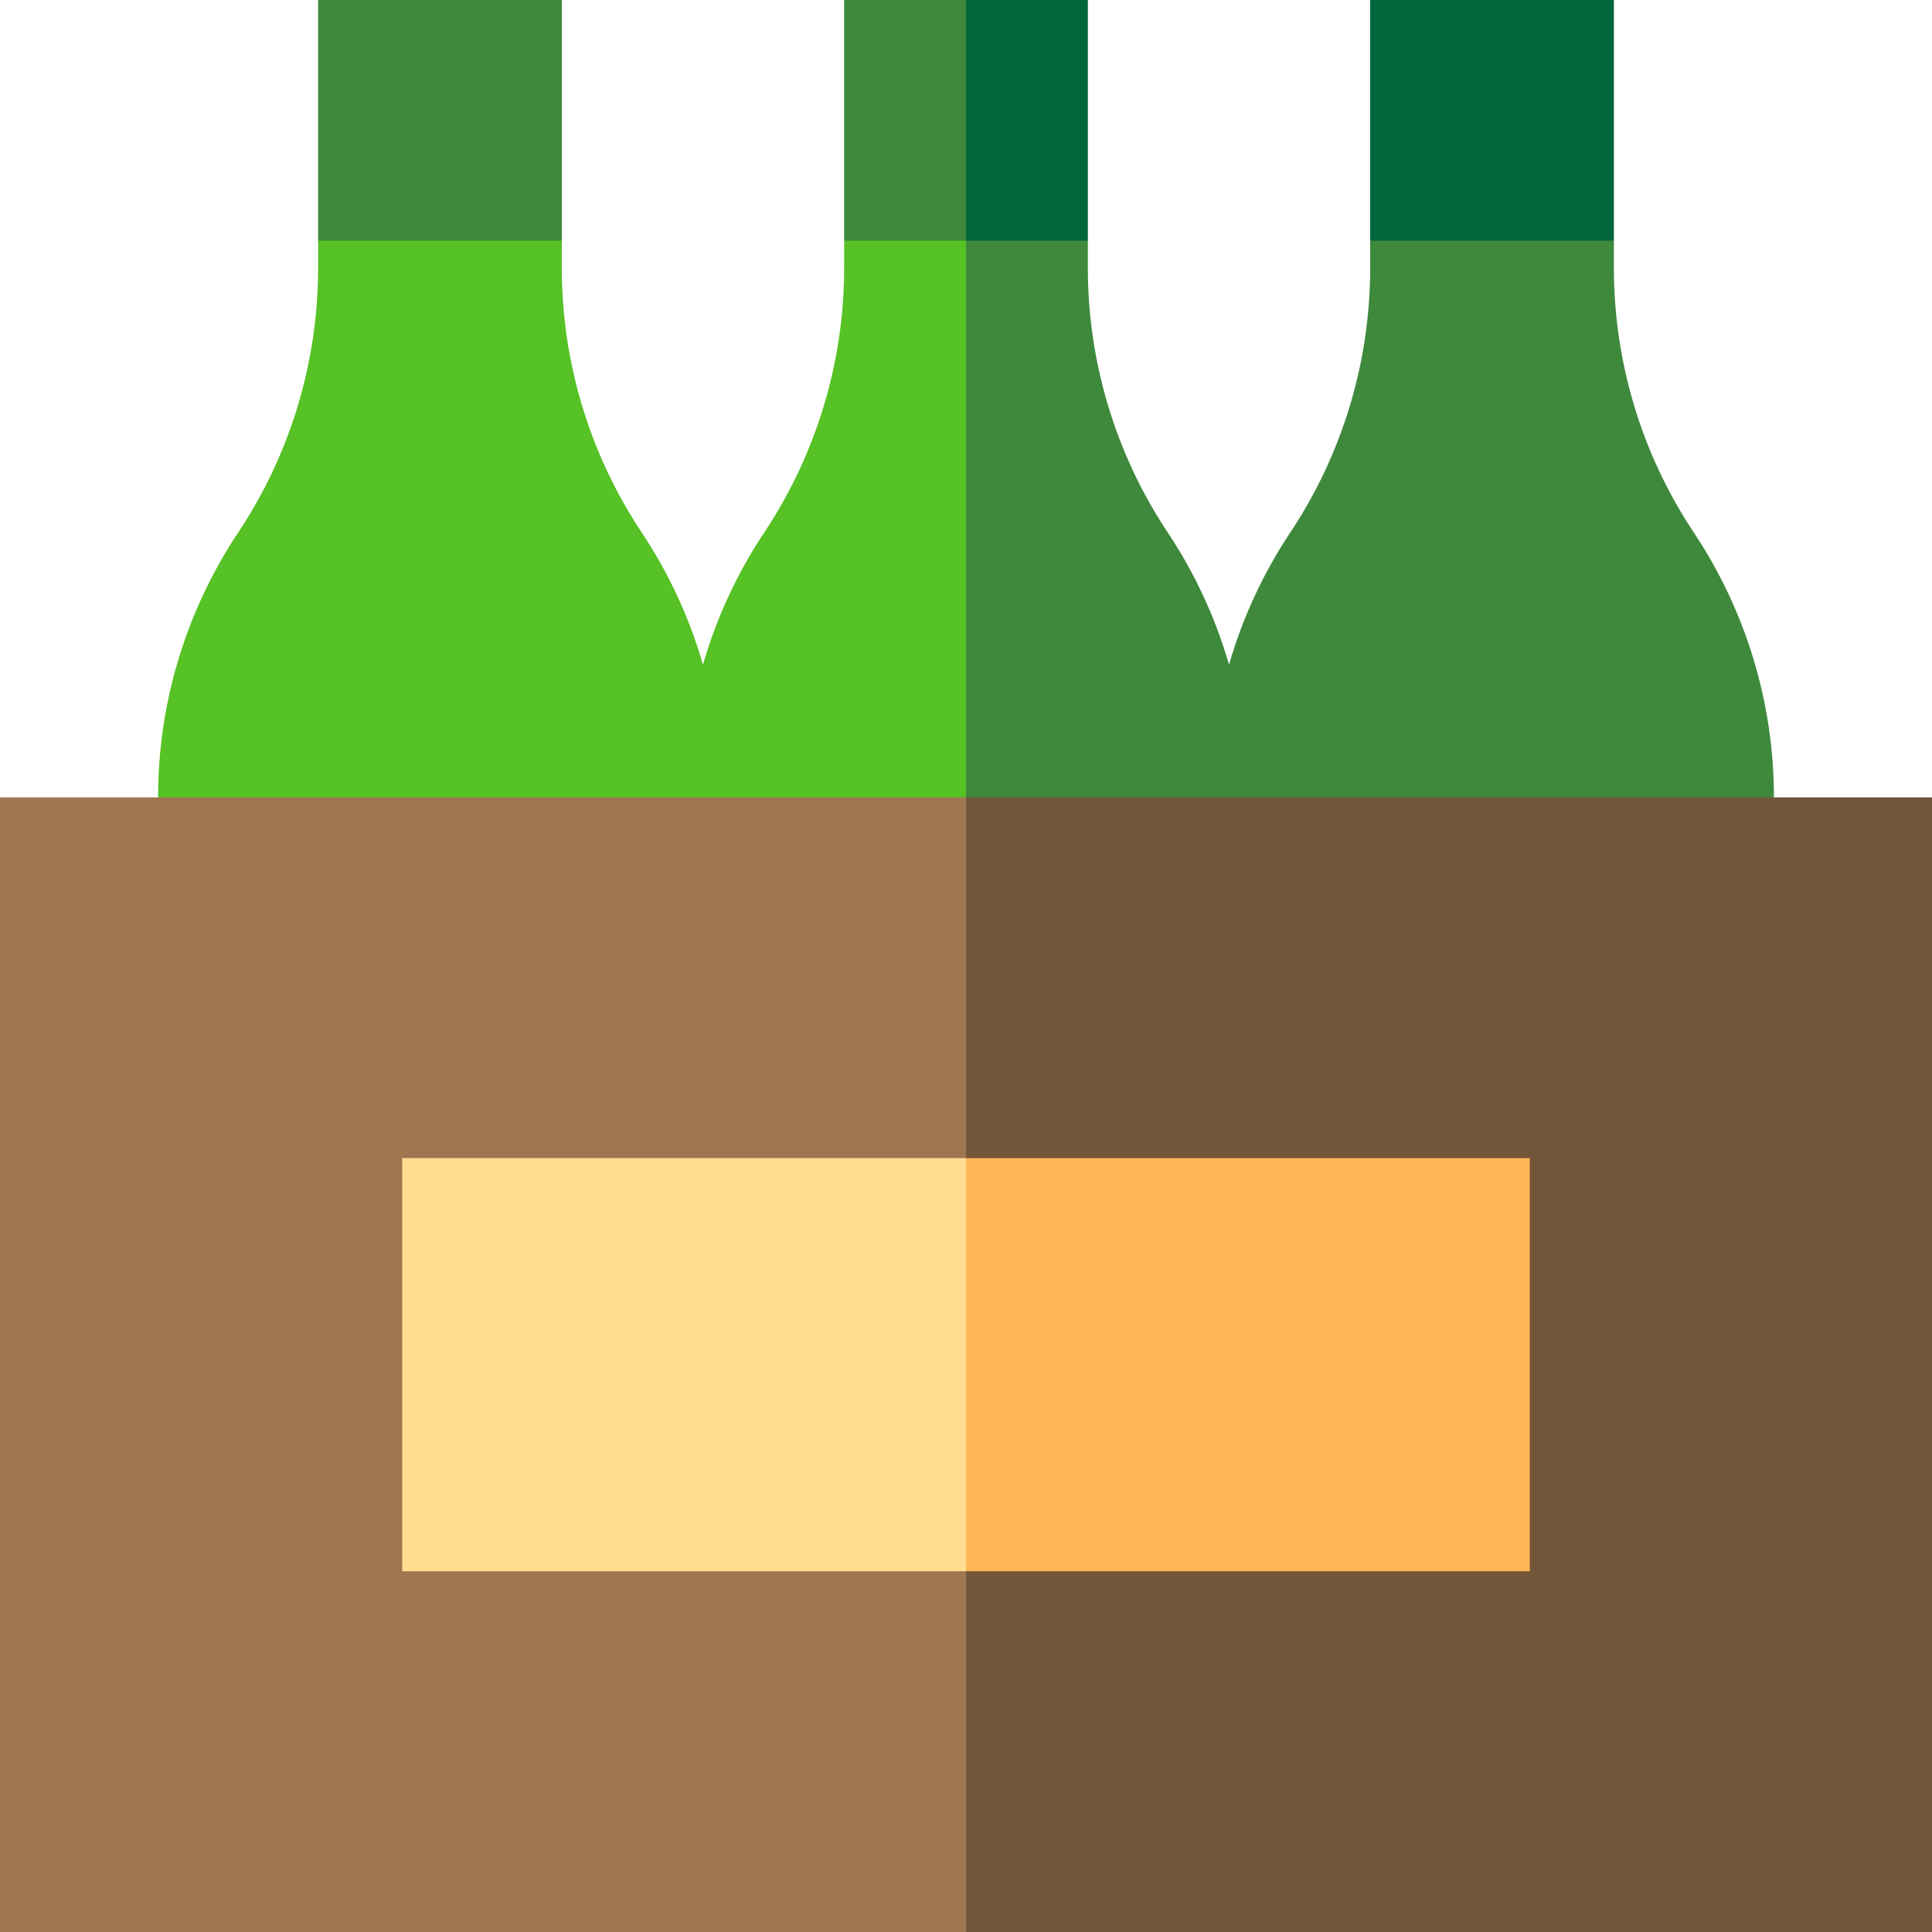 <?xml version="1.0" encoding="iso-8859-1"?>
<!-- Generator: Adobe Illustrator 19.0.0, SVG Export Plug-In . SVG Version: 6.00 Build 0)  -->
<svg version="1.1" id="Capa_1" xmlns="http://www.w3.org/2000/svg" xmlns:xlink="http://www.w3.org/1999/xlink" x="0px" y="0px"
	 viewBox="0 0 512 512" style="enable-background:new 0 0 512 512;" xml:space="preserve">
<g>
	<polygon style="fill:#00663B;" points="427.699,0 363.112,0 363.112,63.785 395.405,83.801 427.699,63.785 	"/>
	<polygon style="fill:#00663B;" points="288.293,0 256,0 235.984,83.801 288.293,63.785 	"/>
</g>
<g>
	<polygon style="fill:#3F893C;" points="223.707,0 223.707,63.785 256,83.801 256,0 	"/>
	<polygon style="fill:#3F893C;" points="84.301,0 84.301,63.785 116.595,83.801 148.888,63.785 148.888,0 	"/>
	<path style="fill:#3F893C;" d="M470.112,211.312c0-24.961-7.378-49.365-21.207-70.145l0,0
		c-13.829-20.78-21.207-45.184-21.207-70.145v-7.236h-64.587v7.236c0,24.961-7.378,49.365-21.207,70.145l0,0
		c-7.198,10.817-12.631,22.621-16.203,34.969c-3.572-12.348-9.004-24.152-16.203-34.969l0,0
		c-13.829-20.78-21.207-45.184-21.207-70.145v-7.236H256l-20.016,167.542L470.112,211.312z"/>
</g>
<path style="fill:#56C225;" d="M256,63.785h-32.293v7.236c0,24.961-7.378,49.365-21.207,70.145l0,0
	c-7.198,10.817-12.631,22.621-16.203,34.969c-3.572-12.348-9.004-24.152-16.203-34.969l0,0
	c-13.829-20.78-21.207-45.184-21.207-70.145v-7.236H84.302v7.236c0,24.961-7.378,49.365-21.207,70.145l0,0
	c-13.829,20.78-21.207,45.184-21.207,70.145L256,231.328V63.785z"/>
<polygon style="fill:#73553A;" points="512,211.312 256,211.312 235.984,361.656 256,512 512,512 "/>
<rect y="211.31" style="fill:#A07651;" width="256" height="300.69"/>
<polygon style="fill:#FFB655;" points="405.413,306.913 256,306.913 235.984,363.342 256,416.398 405.413,416.398 "/>
<rect x="106.59" y="306.91" style="fill:#FFDE91;" width="149.41" height="109.48"/>
<g>
</g>
<g>
</g>
<g>
</g>
<g>
</g>
<g>
</g>
<g>
</g>
<g>
</g>
<g>
</g>
<g>
</g>
<g>
</g>
<g>
</g>
<g>
</g>
<g>
</g>
<g>
</g>
<g>
</g>
</svg>
